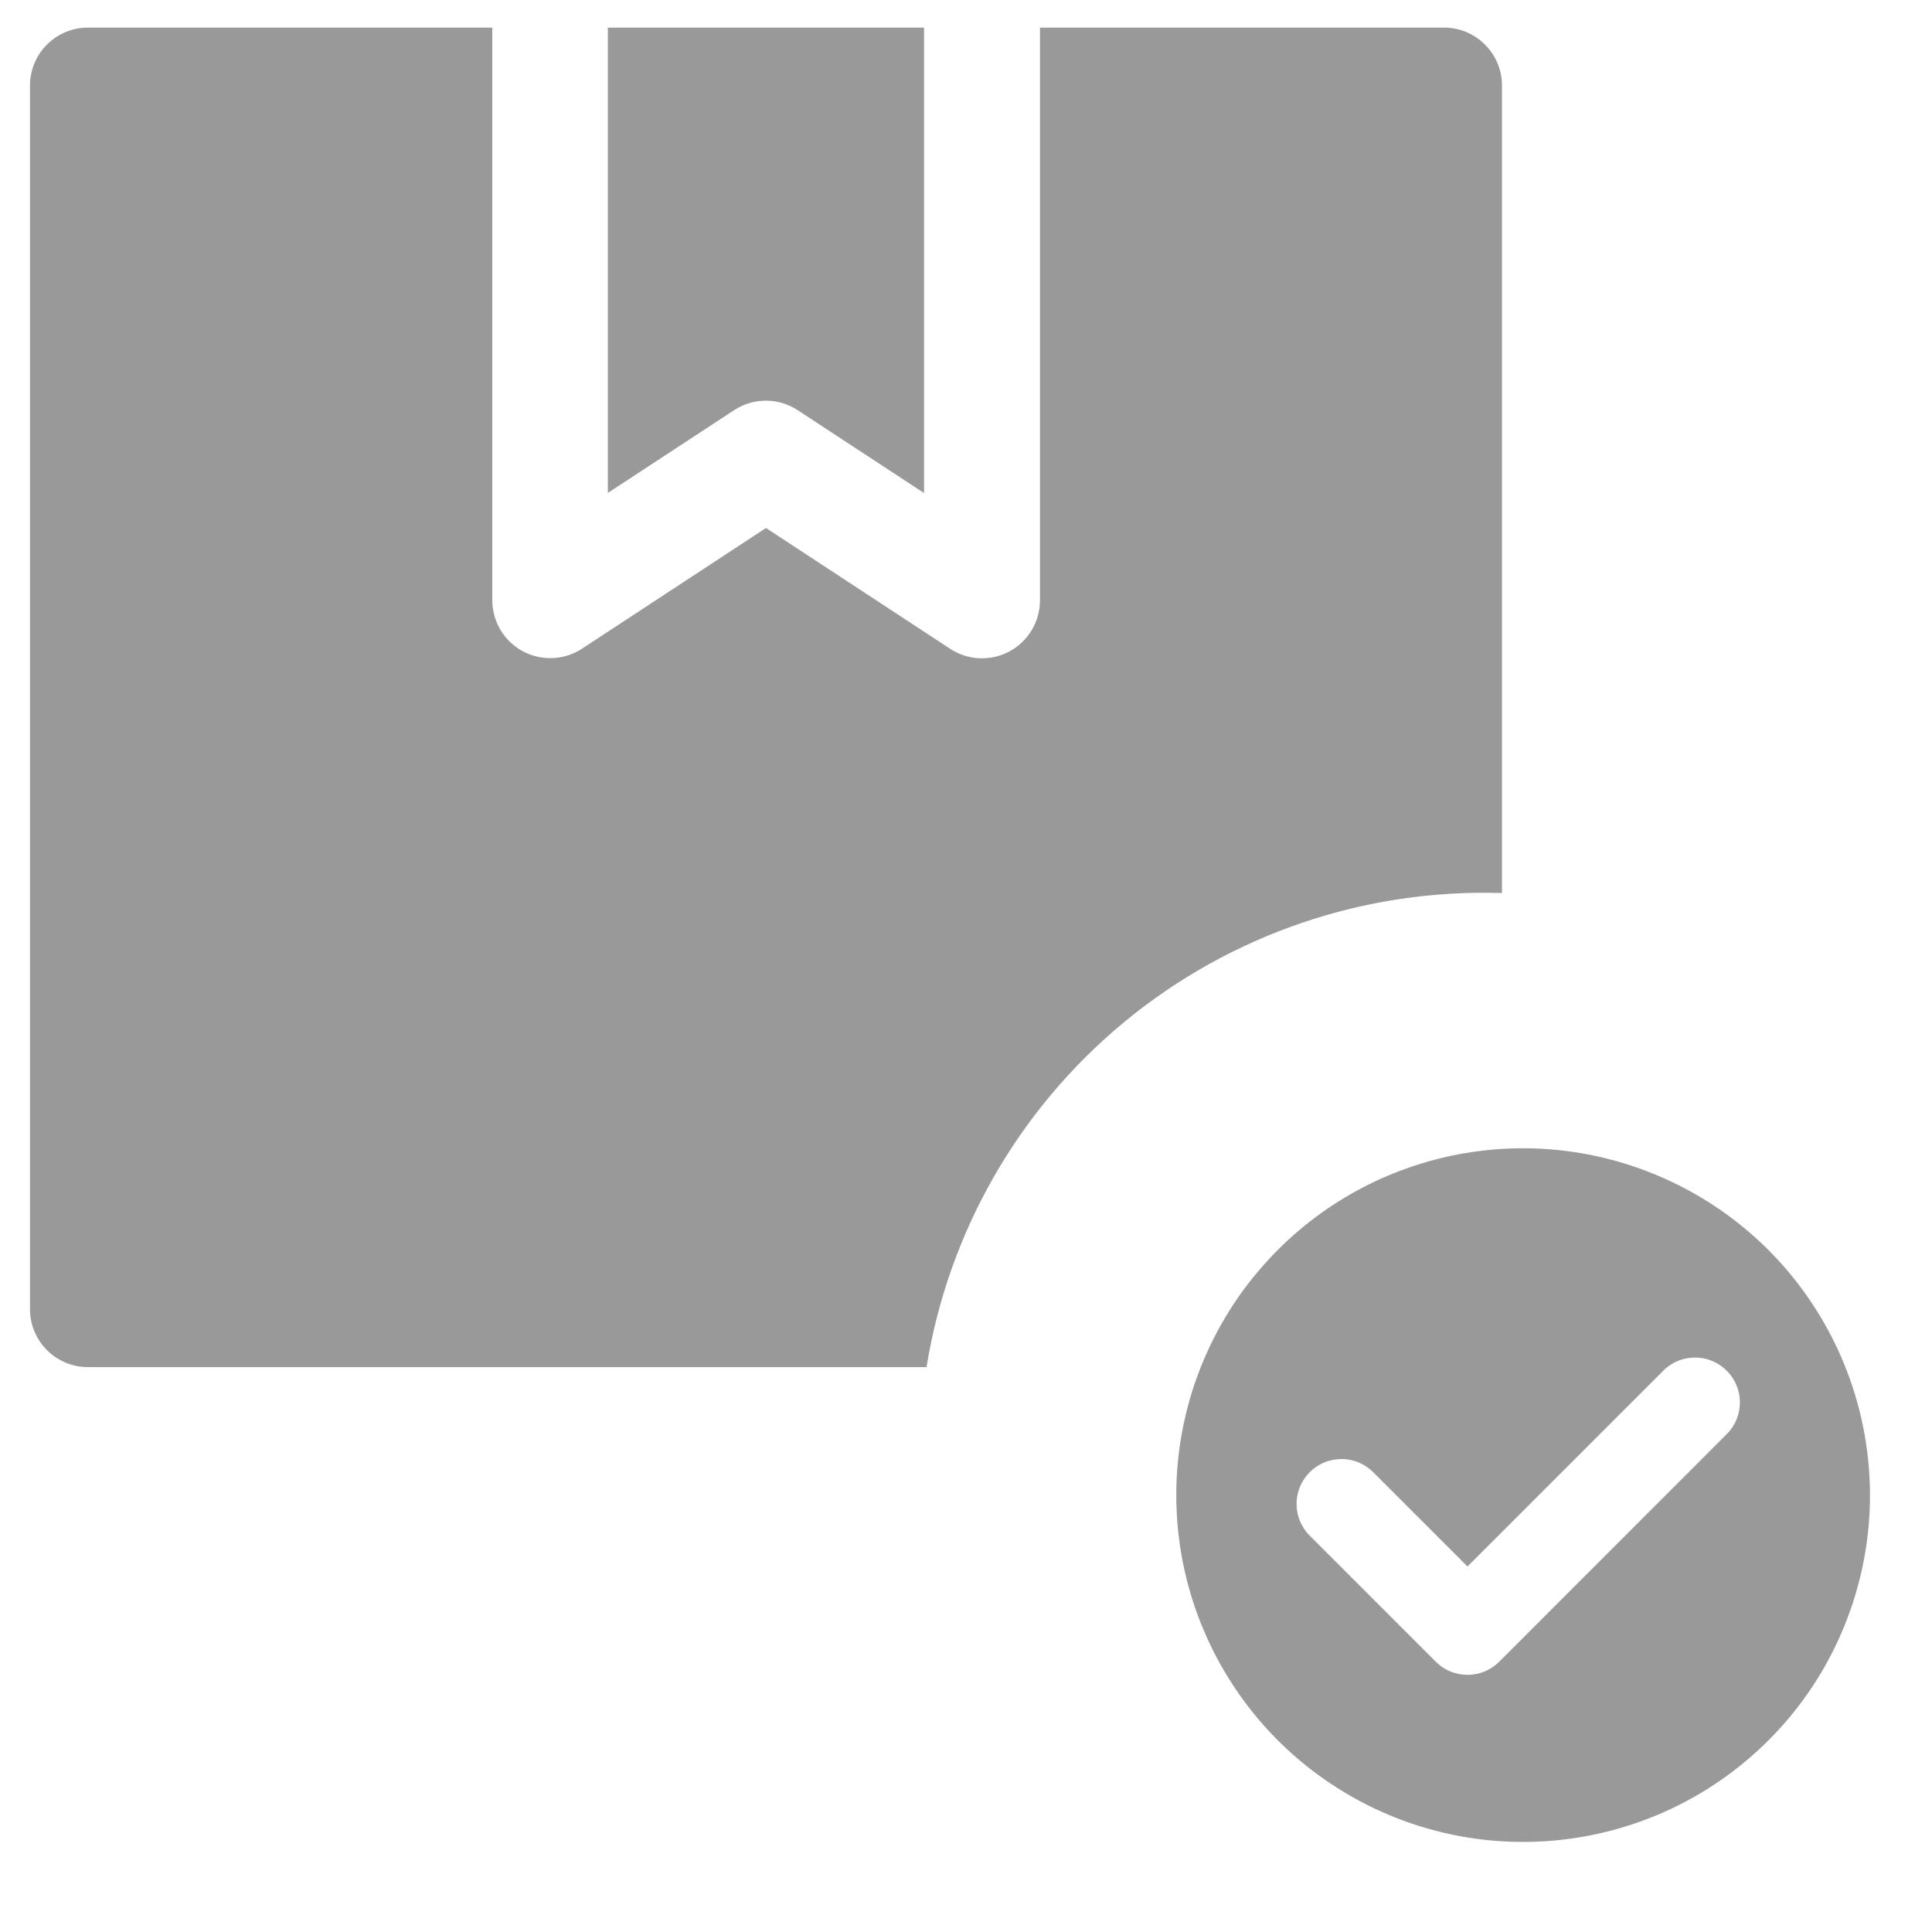 <svg width="21" height="21" viewBox="0 0 21 21" fill="none" xmlns="http://www.w3.org/2000/svg"><path d="M16.326 9.707V0.93C16.326 0.763 16.26 0.603 16.141 0.485C16.023 0.366 15.863 0.3 15.696 0.3L11.304 0.3V6.524C11.304 6.638 11.274 6.75 11.215 6.848C11.157 6.946 11.073 7.026 10.973 7.08C10.872 7.135 10.759 7.16 10.645 7.155C10.531 7.15 10.421 7.114 10.326 7.051L8.326 5.739L6.326 7.051C6.231 7.113 6.121 7.149 6.007 7.153C5.894 7.158 5.781 7.132 5.681 7.078C5.581 7.024 5.498 6.944 5.44 6.847C5.382 6.749 5.351 6.638 5.351 6.524V0.3H0.956C0.789 0.3 0.629 0.366 0.51 0.485C0.392 0.603 0.326 0.763 0.326 0.93L0.326 14.23C0.326 14.313 0.342 14.395 0.374 14.471C0.406 14.548 0.452 14.617 0.51 14.675C0.569 14.734 0.638 14.78 0.715 14.812C0.791 14.844 0.873 14.86 0.956 14.86H10.071C10.309 13.387 11.075 12.052 12.226 11.104C13.378 10.155 14.835 9.659 16.326 9.707Z" fill="#999999"></path><path d="M8.671 4.459L10.044 5.359V0.3H6.607V5.358L7.98 4.458C8.083 4.391 8.203 4.355 8.326 4.355C8.448 4.355 8.568 4.391 8.671 4.459Z" fill="#999999"></path><path d="M16.556 12.481C15.81 12.481 15.081 12.702 14.461 13.116C13.841 13.531 13.358 14.12 13.073 14.808C12.787 15.497 12.713 16.255 12.858 16.987C13.004 17.718 13.363 18.39 13.89 18.917C14.417 19.444 15.089 19.803 15.82 19.949C16.552 20.094 17.31 20.019 17.999 19.734C18.688 19.449 19.276 18.966 19.691 18.346C20.105 17.726 20.326 16.997 20.326 16.251C20.325 15.252 19.927 14.293 19.221 13.586C18.514 12.88 17.555 12.482 16.556 12.481ZM18.776 15.581L16.296 18.062C16.204 18.154 16.08 18.205 15.951 18.205C15.822 18.205 15.697 18.154 15.606 18.062L14.243 16.699C14.196 16.654 14.159 16.6 14.133 16.541C14.107 16.481 14.094 16.417 14.093 16.352C14.092 16.287 14.105 16.223 14.129 16.163C14.154 16.103 14.19 16.048 14.236 16.002C14.282 15.956 14.336 15.92 14.396 15.895C14.457 15.871 14.521 15.859 14.586 15.859C14.651 15.86 14.715 15.873 14.774 15.899C14.834 15.925 14.888 15.962 14.933 16.009L15.951 17.027L18.086 14.892C18.178 14.803 18.301 14.755 18.429 14.756C18.557 14.757 18.679 14.809 18.769 14.899C18.859 14.989 18.911 15.111 18.912 15.239C18.913 15.367 18.864 15.49 18.776 15.582V15.581Z" fill="#999999"></path></svg>